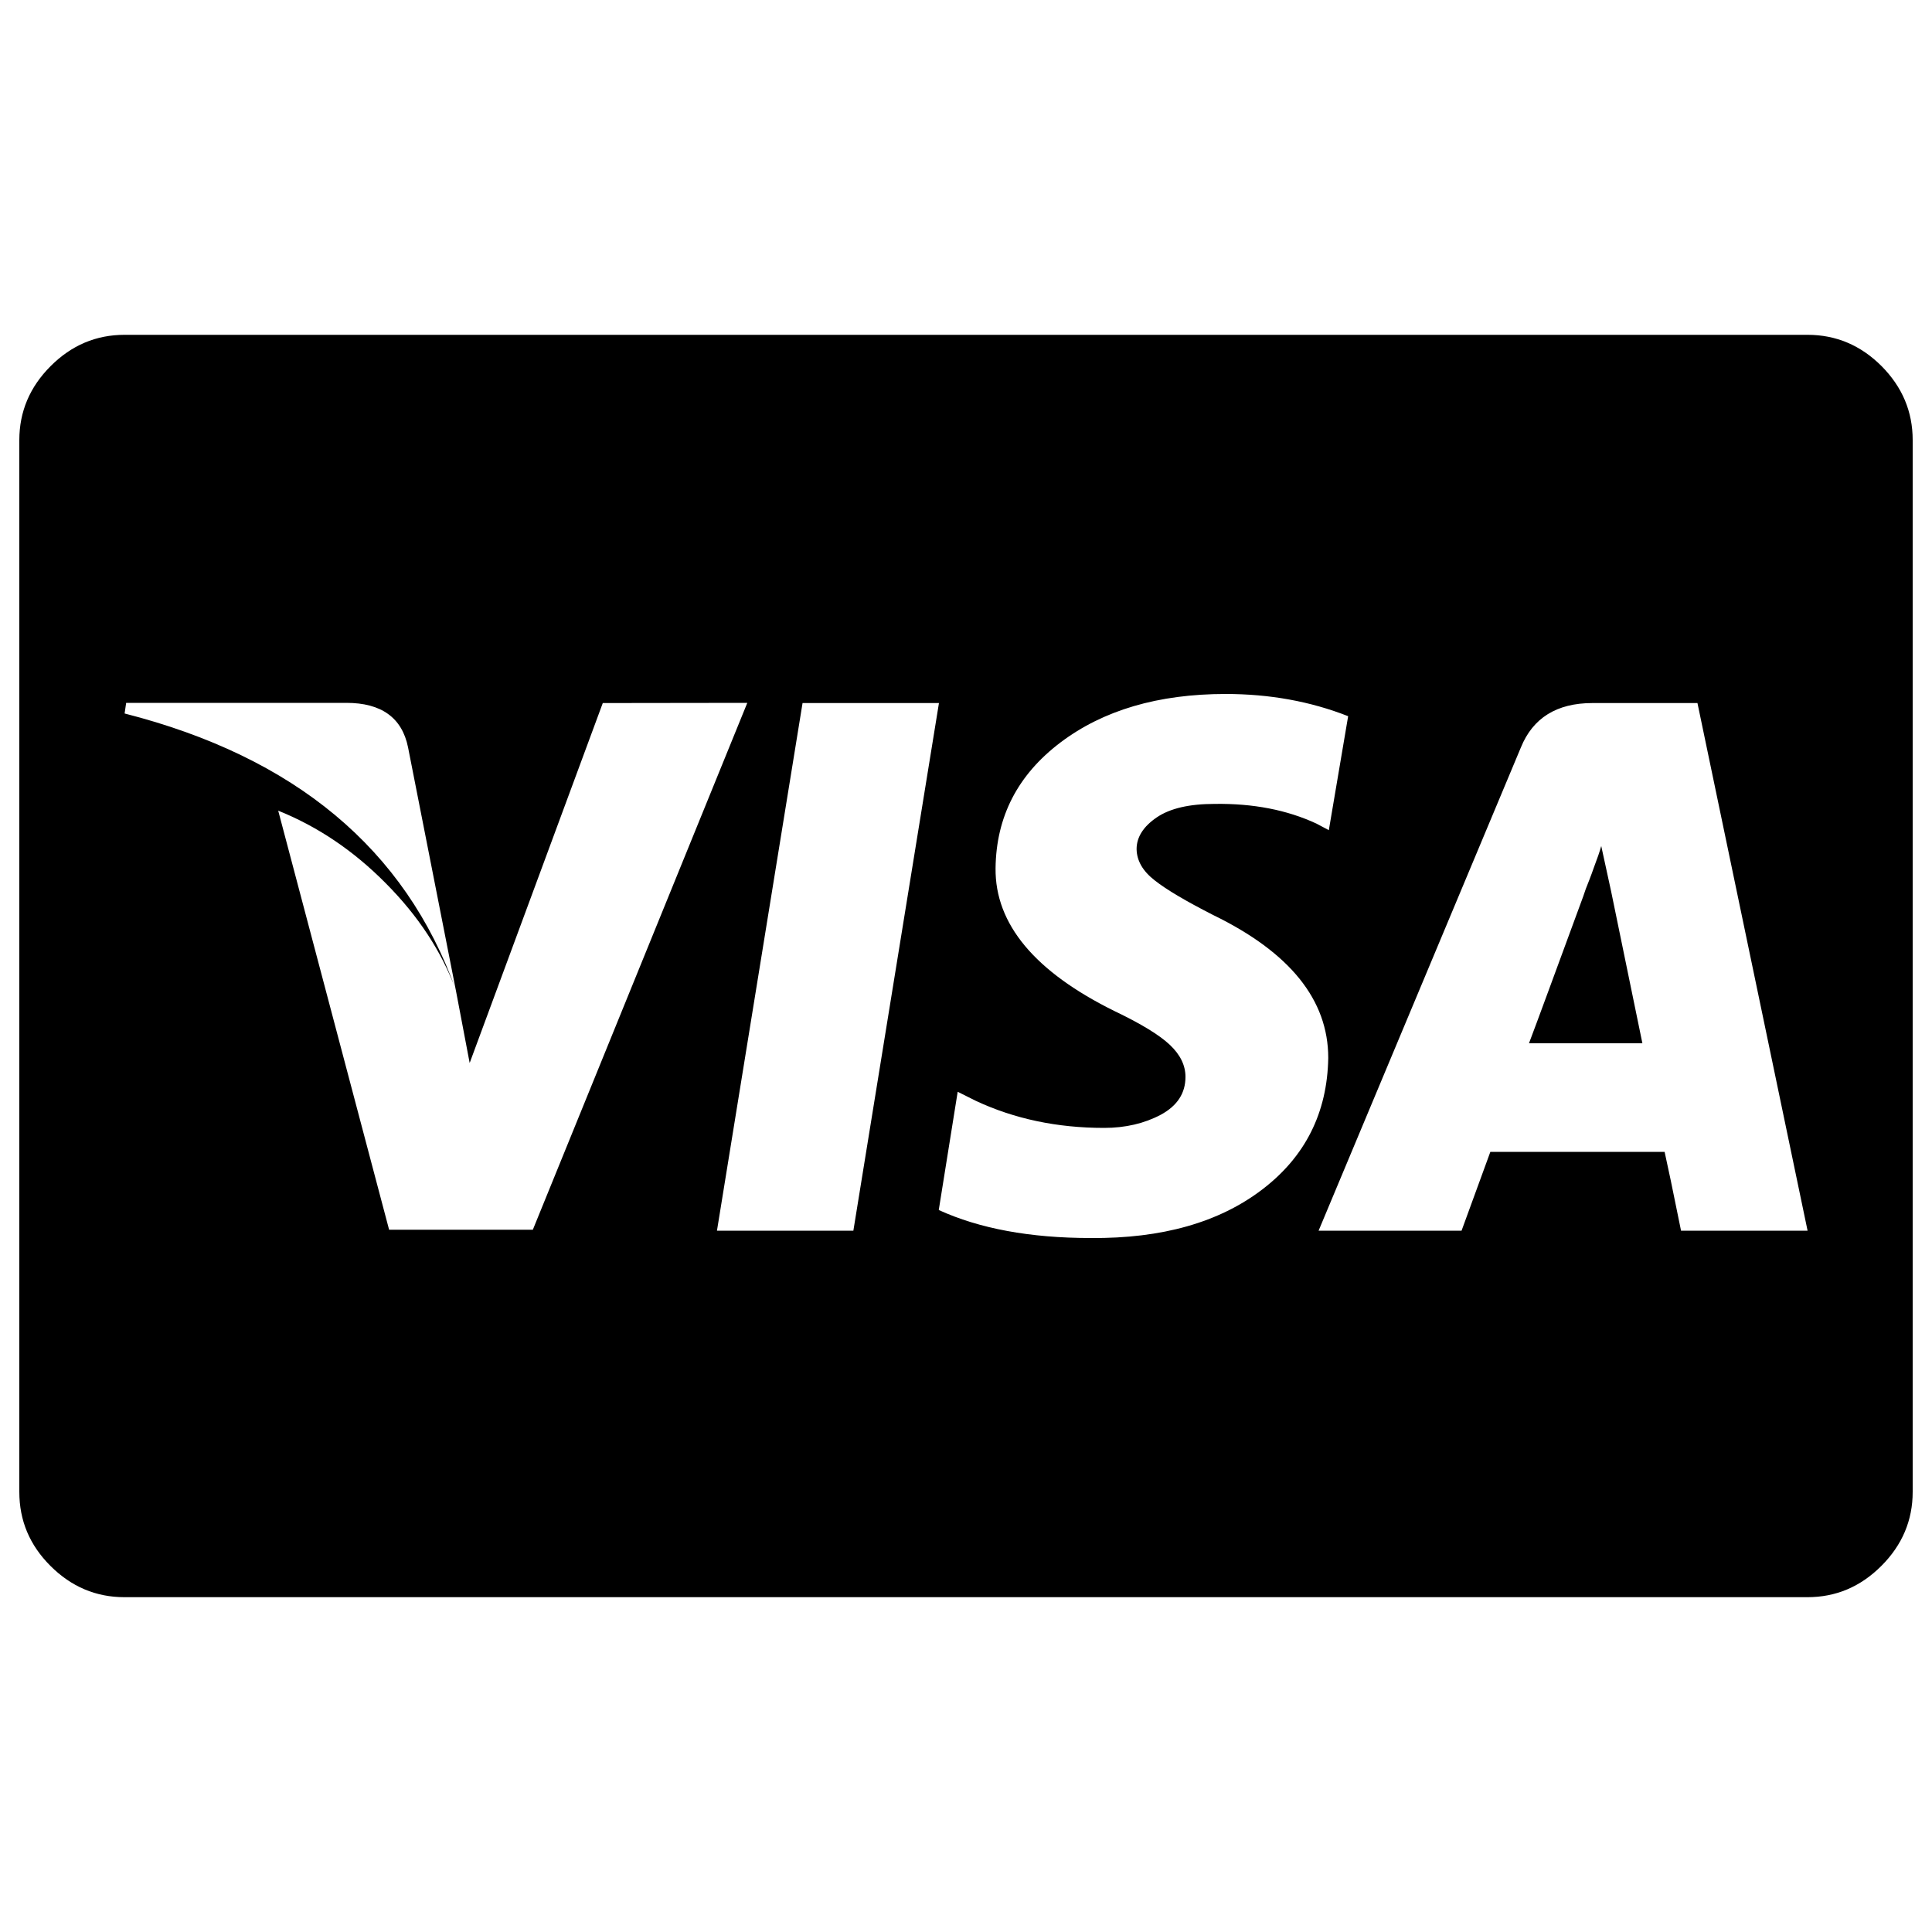 <?xml version="1.0" encoding="utf-8"?>
<!-- Svg Vector Icons : http://www.onlinewebfonts.com/icon -->
<!DOCTYPE svg PUBLIC "-//W3C//DTD SVG 1.1//EN" "http://www.w3.org/Graphics/SVG/1.1/DTD/svg11.dtd">
<svg version="1.1" xmlns="http://www.w3.org/2000/svg" xmlns:xlink="http://www.w3.org/1999/xlink" x="0px" y="0px" viewBox="0 0 1000 1000" enable-background="new 0 0 1000 1000" xml:space="preserve">
<g><path d="M850.1,540h-58.7c4-10.5,13.3-35.9,28.1-76.1l1.3-3.8c1.1-2.8,2.6-6.5,4.2-11.1c1.7-4.5,3-8.2,3.8-11.1l5.1,23.4L850.1,540z M235.9,512.3l-24.7-125.5c-3.1-15.3-13.8-23-31.9-23h-114l-0.8,5.5C152.6,391.8,209.8,439.4,235.9,512.3L235.9,512.3z M312,363.9l-68.9,186.3l-7.2-37.9c-7.4-19.9-19.4-38.2-36.2-55.1c-16.7-16.9-35.3-29.4-55.7-37.6l57.4,216.9h74.4l111-272.7L312,363.9L312,363.9z M371.1,637h70.6L486,363.9h-70.6L371.1,637z M697.8,370.7c-19.6-7.7-40.7-11.5-63.4-11.5c-34.9,0-63.4,8.4-85.5,25.1s-33.3,38.4-33.6,65.1c-0.3,28.9,20.3,53.6,61.7,74c13.6,6.5,23.1,12.3,28.5,17.4c5.4,5.1,8.1,10.6,8.1,16.6c0,8.5-4.3,15-12.8,19.6c-8.5,4.5-18.3,6.8-29.3,6.8c-24.4,0-46.5-4.7-66.4-14l-9.4-4.7l-9.8,61.2c21,9.6,47.2,14.5,78.7,14.5c36.9,0.3,66.4-8.1,88.7-25.1c22.3-17,33.7-39.7,34.2-68.1c0-30.1-19.9-54.7-59.6-74c-13.9-7.1-24-13-30.2-17.9c-6.2-4.8-9.3-10.2-9.4-16.2c0-6.2,3.5-11.7,10.4-16.4s16.9-7,30-7c19.9-0.3,37.4,3.1,52.7,10.2l6.4,3.4L697.8,370.7z M878.6,363.9h-54.4c-18.4,0-30.8,7.7-37,23L682.5,637h74l14.9-40.8h90.2c1.4,6.2,4.3,19.9,8.5,40.8h65.5L878.6,363.9z M990,227.8v544.4c0,14.7-5.4,27.5-16.2,38.3s-23.5,16.2-38.3,16.2H64.4c-14.7,0-27.5-5.4-38.3-16.2S10,787,10,772.2V227.8c0-14.7,5.4-27.5,16.2-38.3c10.8-10.8,23.5-16.2,38.3-16.2h871.1c14.7,0,27.5,5.4,38.3,16.2C984.6,200.3,990,213,990,227.8z"/></g>
</svg>